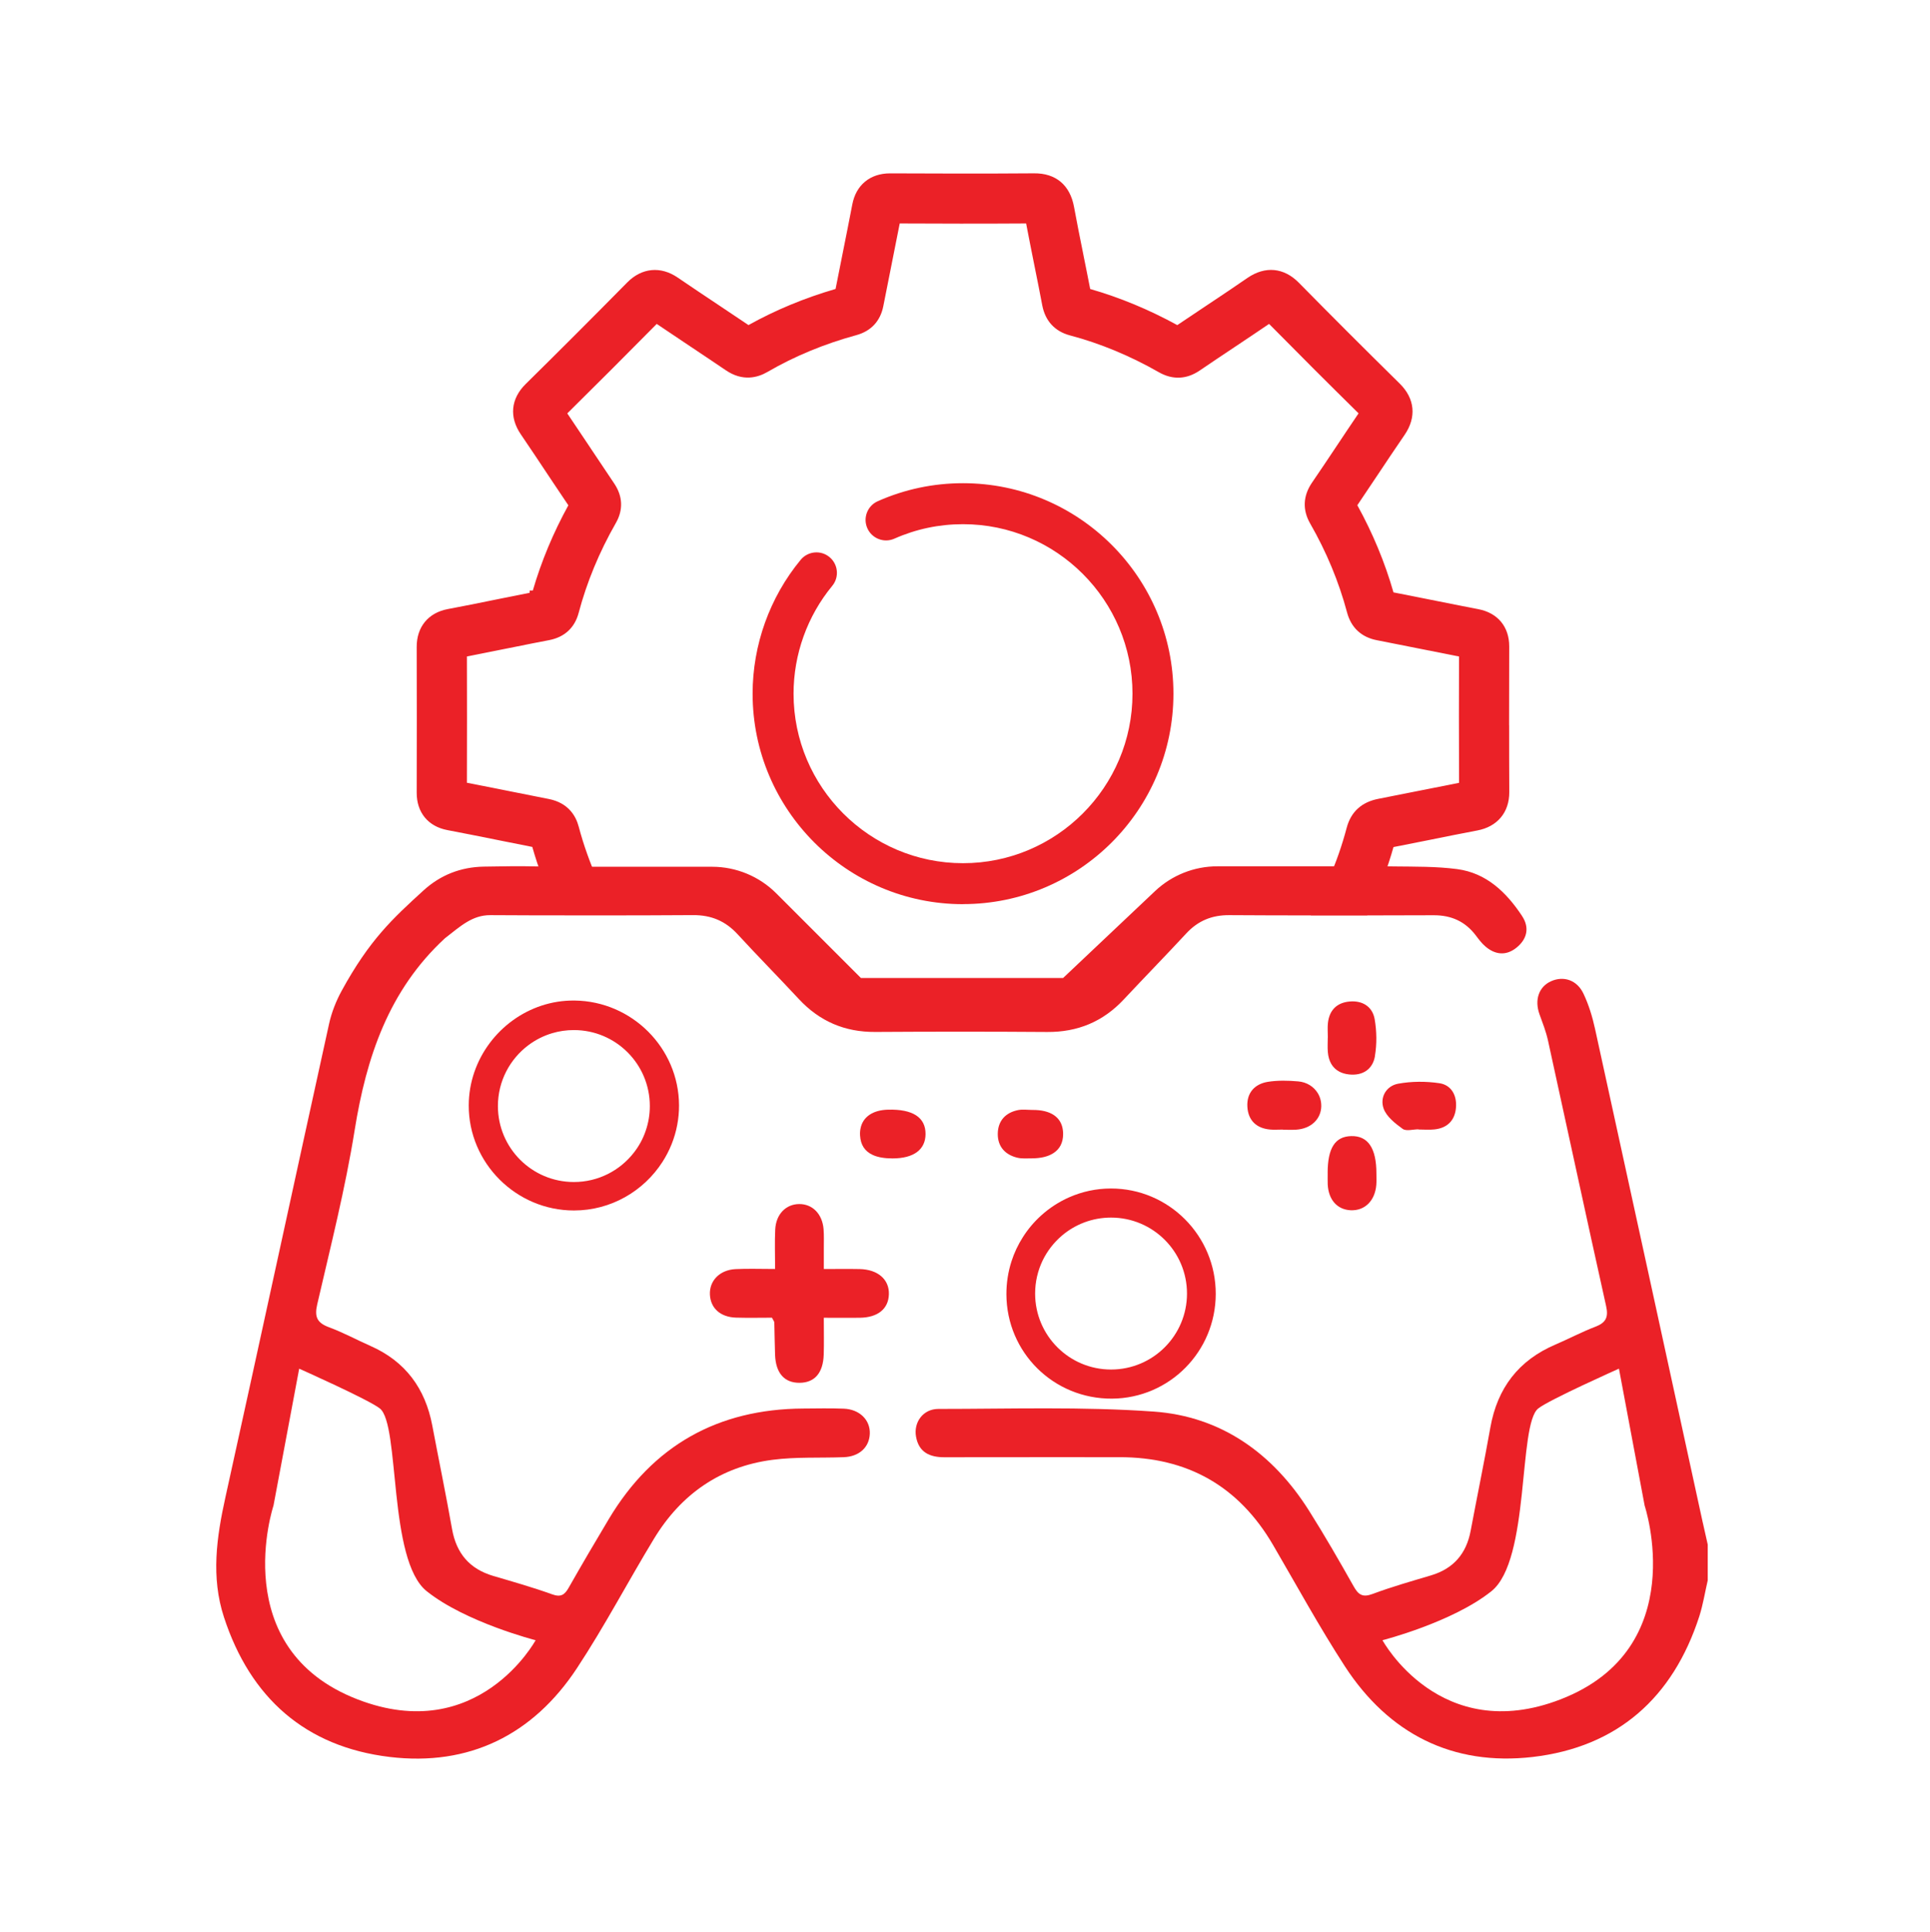 <?xml version="1.0" encoding="UTF-8"?>
<svg xmlns="http://www.w3.org/2000/svg" version="1.1" viewBox="0 0 594.84 595.28">
  <defs>
    <style>
      .cls-1 {
        fill: #eb2127;
      }
    </style>
  </defs>
  <!-- Generator: Adobe Illustrator 28.6.0, SVG Export Plug-In . SVG Version: 1.2.0 Build 709)  -->
  <g>
    <g id="Layer_1">
      <g>
        <g id="BiX05m">
          <path class="cls-1" d="M465.13,223.49c0,6.66,0,13.59.04,20.6.02,6.23-3.67,10.65-9.87,11.81-4.95.94-9.9,1.93-14.51,2.87l-2.11.42c-3.07.62-6.13,1.23-9.2,1.82-.43,1.54-.91,3.11-1.41,4.64-.14.43-.28.85-.43,1.28-.36,1.09-.75,2.18-1.15,3.27-1.38,3.72-2.97,7.43-4.72,11.07l-.37.76c-1.08,0-2.15,0-3.24,0h-8.32c-1.94,0-3.88,0-5.82,0l2.26-4.35c1.28-2.48,2.47-4.97,3.55-7.49.47-1.09.92-2.18,1.35-3.28.51-1.27.98-2.56,1.43-3.84.91-2.61,1.73-5.28,2.44-7.97,1.31-4.96,4.63-7.98,9.86-8.97,3.99-.77,7.98-1.57,11.96-2.37l.86-.17c3.91-.79,7.94-1.59,11.96-2.37-.06-13.79-.04-27.22-.01-38.93-3.98-.77-7.95-1.57-11.81-2.34-4.55-.91-9.01-1.8-13.47-2.67-4.79-.91-7.99-3.88-9.23-8.58-2.52-9.42-6.34-18.64-11.37-27.39-2.39-4.16-2.21-8.49.53-12.53,2.54-3.7,4.98-7.37,7.48-11.11,2.25-3.38,4.57-6.86,6.91-10.3-9.52-9.38-18.77-18.63-27.58-27.56-3.62,2.47-7.24,4.87-10.65,7.15-3.6,2.39-7.18,4.8-10.76,7.23-4,2.72-8.33,2.91-12.52.53-8.92-5.09-18.15-8.92-27.43-11.37-4.67-1.24-7.63-4.45-8.55-9.27-.76-4-1.55-7.99-2.36-11.97-.9-4.47-1.77-8.86-2.61-13.25-13.63.09-27.14.06-38.96,0-.76,3.92-1.54,7.84-2.31,11.64l-.13.66c-.88,4.36-1.75,8.73-2.6,13.09-.89,4.66-3.78,7.78-8.33,9.02-9.85,2.69-19.07,6.5-27.41,11.35-2.96,1.72-7.59,3.03-12.82-.53-3.62-2.46-7.27-4.89-10.91-7.32-3.33-2.22-6.83-4.57-10.38-6.96-9.72,9.83-18.78,18.89-27.57,27.57,2.4,3.55,4.82,7.19,7.18,10.71l.2.31c2.34,3.52,4.69,7.03,7.05,10.53,2.69,3.96,2.87,8.21.51,12.28-5.09,8.9-8.94,18.21-11.44,27.66-1.21,4.55-4.34,7.45-9.05,8.37-3.45.65-6.87,1.34-10.29,2.03l-2.11.42c-4.25.86-8.61,1.74-12.99,2.59.04,12.51.04,25.29,0,38.91,3.88.75,7.76,1.52,11.54,2.28l1.89.38c3.95.8,7.86,1.58,11.78,2.34,6.09,1.19,8.4,5.29,9.25,8.52.77,2.89,1.65,5.73,2.63,8.46.46,1.29.94,2.58,1.45,3.86.41,1.05.84,2.1,1.29,3.15h-16.65c-.4-1.07-.79-2.15-1.15-3.24-.14-.39-.27-.78-.4-1.17-.53-1.61-1.02-3.22-1.47-4.8-2.31-.45-4.67-.93-7.02-1.4l-4.5-.9c-4.8-.97-9.77-1.96-14.66-2.89-5.94-1.13-9.47-5.44-9.45-11.52.04-15.83.04-30.53,0-44.91-.02-6.18,3.57-10.55,9.62-11.68,4.7-.88,9.49-1.85,14.12-2.79l2.33-.47c2.92-.59,5.83-1.17,8.75-1.75v-.7h.97c2.61-8.97,6.28-17.78,10.95-26.26-1.59-2.35-3.17-4.72-4.75-7.08l-1.28-1.92c-2.87-4.32-5.68-8.55-8.59-12.82-3.67-5.34-3.13-11.01,1.47-15.55,9.97-9.82,20.21-20.06,31.31-31.31,4.49-4.53,10.31-5.08,15.57-1.47,4.16,2.84,8.38,5.65,12.47,8.38l1.78,1.19c2.52,1.68,5.03,3.36,7.54,5.05,8.25-4.6,17.28-8.35,26.84-11.13.73-3.76,1.47-7.45,2.17-10.91,1.12-5.59,2.05-10.26,2.98-15.1,1.13-6.01,5.48-9.61,11.63-9.61,13.29.06,28.88.11,44.36-.01,6.73-.08,11.12,3.62,12.35,10.34.86,4.68,1.82,9.48,2.76,14.12l.24,1.23c.62,3.09,1.32,6.51,1.98,9.95,9.1,2.61,18.11,6.34,26.85,11.13,3.05-2.06,6.09-4.09,9.05-6.06l1.28-.85c3.73-2.49,7.58-5.06,11.31-7.64,5.45-3.73,11.21-3.19,15.81,1.48,9.65,9.81,20.11,20.27,31.11,31.1,4.68,4.61,5.22,10.37,1.49,15.81-2.88,4.19-5.66,8.37-8.25,12.25-2.09,3.15-4.2,6.28-6.31,9.41,4.77,8.66,8.51,17.66,11.14,26.86,3.06.59,6.08,1.2,9.11,1.8l2.66.53c4.71.95,9.59,1.93,14.38,2.84,5.98,1.14,9.53,5.43,9.52,11.48-.02,7.44-.04,15.64-.04,24.3Z"/>
        </g>
        <g id="izV4kM.tif">
          <g>
            <path class="cls-1" d="M469.12,282.26c-4.83-7.29-10.96-13.26-20.03-14.46-6.39-.84-12.94-.74-19.42-.82-.73-.01-1.4-.02-2.03-.03-.17,0-.34-.01-.51-.01h-51.93c-7.15,0-14.02,2.74-19.21,7.64l-28.33,26.77h-62.32l-26.09-26.08c-5.24-5.24-12.36-8.19-19.77-8.19h-50.1c-.25.01-.52.01-.8,0-.87-.03-1.74-.06-2.61-.09-5.63-.14-11.26-.06-16.89.05-7.07.13-13.33,2.57-18.57,7.35-9.46,8.64-16.6,15.17-25.23,30.95-1.67,3.06-3.09,6.63-3.86,10.15-10.7,48.6-21.2,97.24-31.94,145.85-2.73,12.36-4.49,24.63-.45,36.98,8.12,24.86,25.14,39.95,51.08,43.06,24.44,2.93,44.14-6.77,57.7-27.34,8.52-12.91,15.72-26.68,23.76-39.91,8.34-13.74,20.51-22.23,36.53-24.31,7.23-.94,14.62-.53,21.94-.81,4.75-.17,7.87-3.03,8.04-7.19.18-4.25-3.13-7.57-8.03-7.76-4.16-.16-8.33-.07-12.5-.04-26.34.15-46.38,11.41-59.92,34.07-4.19,7-8.32,14.04-12.35,21.13-1.25,2.21-2.42,3.02-5.12,2.04-5.94-2.14-12.04-3.87-18.1-5.65-7.31-2.15-11.39-6.93-12.73-14.44-1.88-10.65-4.08-21.25-6.09-31.89-2.16-11.45-8.28-19.79-19.06-24.55-4.26-1.88-8.38-4.13-12.74-5.74-3.67-1.36-4.58-3.14-3.67-7.07,4.12-17.84,8.65-35.63,11.54-53.69,3.62-22.54,10.52-43.1,27.75-59.05.02-.01.03-.02.05-.05h.01s.05-.04.07-.06c4.7-3.64,8.35-7.11,13.93-7.08,8.1.05,16.18.07,24.29.07,2.78.01,5.55.02,8.33.01,9.95,0,19.91-.02,29.87-.09,5.56-.04,9.96,1.81,13.71,5.88,6.2,6.74,12.65,13.27,18.89,19.98,6.38,6.86,14.14,10.2,23.54,10.14,17.67-.11,35.32-.12,52.99.01,9.39.07,17.2-3.17,23.6-10.01,6.37-6.81,12.91-13.49,19.25-20.33,3.63-3.93,7.93-5.7,13.29-5.66,8.38.05,16.76.08,25.13.08,1.94,0,3.88,0,5.82,0h8.32c1.08,0,2.15,0,3.24,0,6.82-.01,13.67-.02,20.49-.05,5.41-.02,9.69,1.9,12.96,6.2.9,1.19,1.81,2.43,2.94,3.39,3.03,2.62,6.4,2.96,9.56.44,3.3-2.62,4.16-6.18,1.78-9.77ZM117.09,434.01c6.25,5.02,2.44,46.71,14.43,56.3,11.99,9.59,33.56,15.1,33.56,15.1,0,0-17.71,32.61-54.9,18.22-40.54-15.68-25.89-59.69-25.89-59.69l7.92-42.2s21.57,9.6,24.89,12.28Z"/>
            <path class="cls-1" d="M524.81,469.18c-11.05-50.72-22.08-101.43-33.2-152.13-.81-3.71-1.94-7.43-3.56-10.84-1.99-4.26-6.17-5.59-10.02-3.85-3.76,1.69-5.13,5.75-3.55,10.16.96,2.65,2,5.3,2.61,8.04,6,27.3,11.85,54.62,17.93,81.9.79,3.52-.14,5.14-3.36,6.37-4.19,1.6-8.17,3.73-12.3,5.49-11.34,4.85-17.85,13.39-20.01,25.49-1.89,10.64-4.08,21.23-6.08,31.87-1.32,7.03-5.25,11.66-12.19,13.74-6.05,1.81-12.15,3.53-18.06,5.74-3.11,1.16-4.39.19-5.84-2.4-4.42-7.83-8.9-15.62-13.7-23.22-11.13-17.66-27.05-29.09-47.85-30.58-22.04-1.57-44.25-.82-66.4-.82-4.71-.01-7.7,4.1-6.9,8.55.85,4.79,4.18,6.35,8.73,6.34,17.99-.05,35.98,0,53.96-.02,20.95-.02,36.76,8.92,47.35,27.06,7.3,12.51,14.25,25.24,22.13,37.38,13.54,20.82,33.24,30.78,57.86,27.94,26.13-3.03,43.25-18.24,51.37-43.32,1.16-3.61,1.75-7.42,2.61-11.12v-11c-.51-2.25-1.03-4.51-1.52-6.76ZM480.99,523.63c-37.2,14.39-54.9-18.22-54.9-18.22,0,0,21.58-5.51,33.57-15.1,11.99-9.59,8.18-51.28,14.42-56.3,3.33-2.68,24.89-12.28,24.89-12.28l7.92,42.2s14.66,44.01-25.89,59.69Z"/>
            <path class="cls-1" d="M177.1,308.3h-.14c-3.47-.03-6.83.52-9.99,1.55-12.9,4.22-22.45,16.49-22.5,30.72-.07,17.78,14.59,32.43,32.43,32.42,11.41,0,21.49-5.98,27.26-14.94,2.21-3.43,3.8-7.31,4.57-11.45.37-1.96.56-3.99.55-6.06-.08-17.6-14.5-32.04-32.18-32.24ZM199.02,348.4c-.84,2.5-2.1,4.79-3.7,6.82-4.29,5.48-10.95,9-18.45,9-12.93,0-23.41-10.47-23.41-23.41,0-7.67,3.69-14.47,9.38-18.74,2.19-1.64,4.68-2.92,7.37-3.71,2.11-.63,4.35-.96,6.66-.96,12.93,0,23.41,10.48,23.41,23.41,0,2.66-.44,5.21-1.26,7.59Z"/>
            <path class="cls-1" d="M342.37,366.22c-4.55,0-8.88.97-12.8,2.69-3.21,1.41-6.15,3.33-8.71,5.65-2.15,1.95-4.05,4.19-5.61,6.66-1.46,2.29-2.65,4.78-3.5,7.43-1.03,3.2-1.58,6.62-1.57,10.17.06,17.95,14.57,32.27,32.56,32.15,17.7-.13,31.93-14.5,31.96-32.27.03-17.93-14.49-32.52-32.33-32.48ZM342.44,422c-12.93,0-23.41-10.48-23.41-23.41,0-3.64.83-7.07,2.3-10.15,1.42-2.95,3.46-5.56,5.92-7.67,4.09-3.49,9.39-5.59,15.18-5.59,12.93,0,23.41,10.48,23.41,23.41s-10.48,23.41-23.41,23.41Z"/>
            <path class="cls-1" d="M238.89,391.06c0-4.56-.15-8.39.04-12.2.24-4.73,3.28-7.81,7.37-7.85,4.09-.04,7.15,3.04,7.53,7.72.16,1.99.07,4,.08,5.99,0,1.82,0,3.65,0,6.31,3.86,0,7.44-.06,11.02.01,5.65.12,9.18,3.21,9.03,7.79-.14,4.49-3.4,7.14-8.97,7.22-3.46.05-6.92,0-11.09,0,0,4.11.09,7.72-.02,11.32-.18,5.7-2.8,8.69-7.45,8.72-4.67.03-7.33-2.96-7.55-8.61-.13-3.32-.13-6.65-.23-9.98,0-.29-.28-.58-.73-1.47-3.48,0-7.27.09-11.05-.02-4.82-.14-7.87-2.89-8.07-7.08-.21-4.28,3.02-7.63,7.9-7.87,3.79-.19,7.6-.04,12.2-.04Z"/>
            <path class="cls-1" d="M409.19,361.43c0-7.67,2.29-11.25,7.28-11.36,5.17-.12,7.76,3.74,7.75,11.54,0,1.16.06,2.33-.03,3.48-.4,4.91-3.55,8.02-7.89,7.83-4.15-.18-6.87-3.23-7.09-8-.05-1.16,0-2.32-.01-3.48Z"/>
            <path class="cls-1" d="M407.23,340.78c-.05,4.09-3.21,7.05-7.82,7.32-1.32.07-2.66.01-3.98.01v-.04c-.18,0-.36,0-.54,0-1.14.01-2.3.08-3.44-.02-4.25-.38-6.75-2.84-7-6.99-.26-4.24,2.17-7.01,6.24-7.7,3.08-.5,6.3-.42,9.42-.15,2.66.23,4.8,1.63,6.02,3.6.72,1.17,1.11,2.54,1.09,3.97Z"/>
            <path class="cls-1" d="M437.18,347.98c-1.65,0-3.77.65-4.86-.13-2.32-1.68-5.01-3.78-5.89-6.29-1.2-3.43.81-6.95,4.48-7.63,4.12-.76,8.54-.77,12.7-.16,3.68.54,5.42,3.71,5.14,7.43-.29,3.95-2.58,6.37-6.6,6.81-1.63.18-3.3.03-4.96.03,0-.02,0-.04,0-.06Z"/>
            <path class="cls-1" d="M423.78,325.39c-.67,4.08-3.77,6.15-8.02,5.68-1.15-.13-2.15-.42-3-.88-2.09-1.11-3.27-3.17-3.51-6-.13-1.48-.02-2.98-.02-4.47h.02c0-1.48-.13-2.99.02-4.46.43-4.01,2.78-6.33,6.74-6.66.26-.02.51-.04.75-.04,3.61-.03,6.31,1.9,6.93,5.53.63,3.68.69,7.63.07,11.3Z"/>
            <path class="cls-1" d="M285.26,349.45c-.03,4.82-3.67,7.5-10.19,7.5-2.48,0-4.49-.35-6.04-1.05-2.48-1.11-3.79-3.12-3.95-6.02-.05-.8.01-1.55.16-2.25.72-3.47,3.77-5.58,8.42-5.7,7.67-.21,11.64,2.37,11.6,7.54Z"/>
            <path class="cls-1" d="M327.66,349.52c-.03,2.61-1.05,4.56-2.98,5.79-1.61,1.06-3.85,1.61-6.69,1.62-1.48,0-3.03.14-4.44-.2-3.82-.92-6.09-3.49-6.03-7.42.06-3.93,2.36-6.46,6.23-7.25,1.42-.29,2.96-.05,4.45-.05,5.61-.05,8.93,2.21,9.39,6.31.06.38.08.77.07,1.18Z"/>
          </g>
        </g>
        <path class="cls-1" d="M296.81,278.61c-35.76,0-64.85-29.09-64.85-64.85,0-15.03,5.26-29.68,14.81-41.26,2.22-2.69,6.2-3.07,8.88-.85,2.69,2.22,3.07,6.2.85,8.88-7.69,9.32-11.92,21.12-11.92,33.22,0,28.8,23.43,52.23,52.23,52.23s52.23-23.43,52.23-52.23-23.43-52.23-52.23-52.23c-7.37,0-14.49,1.5-21.16,4.46-3.18,1.41-6.91-.02-8.33-3.21-1.41-3.19.02-6.91,3.21-8.33,8.3-3.68,17.14-5.55,26.28-5.55,35.76,0,64.85,29.09,64.85,64.85s-29.09,64.85-64.85,64.85Z"/>
      </g>
    </g>
  </g>
</svg>